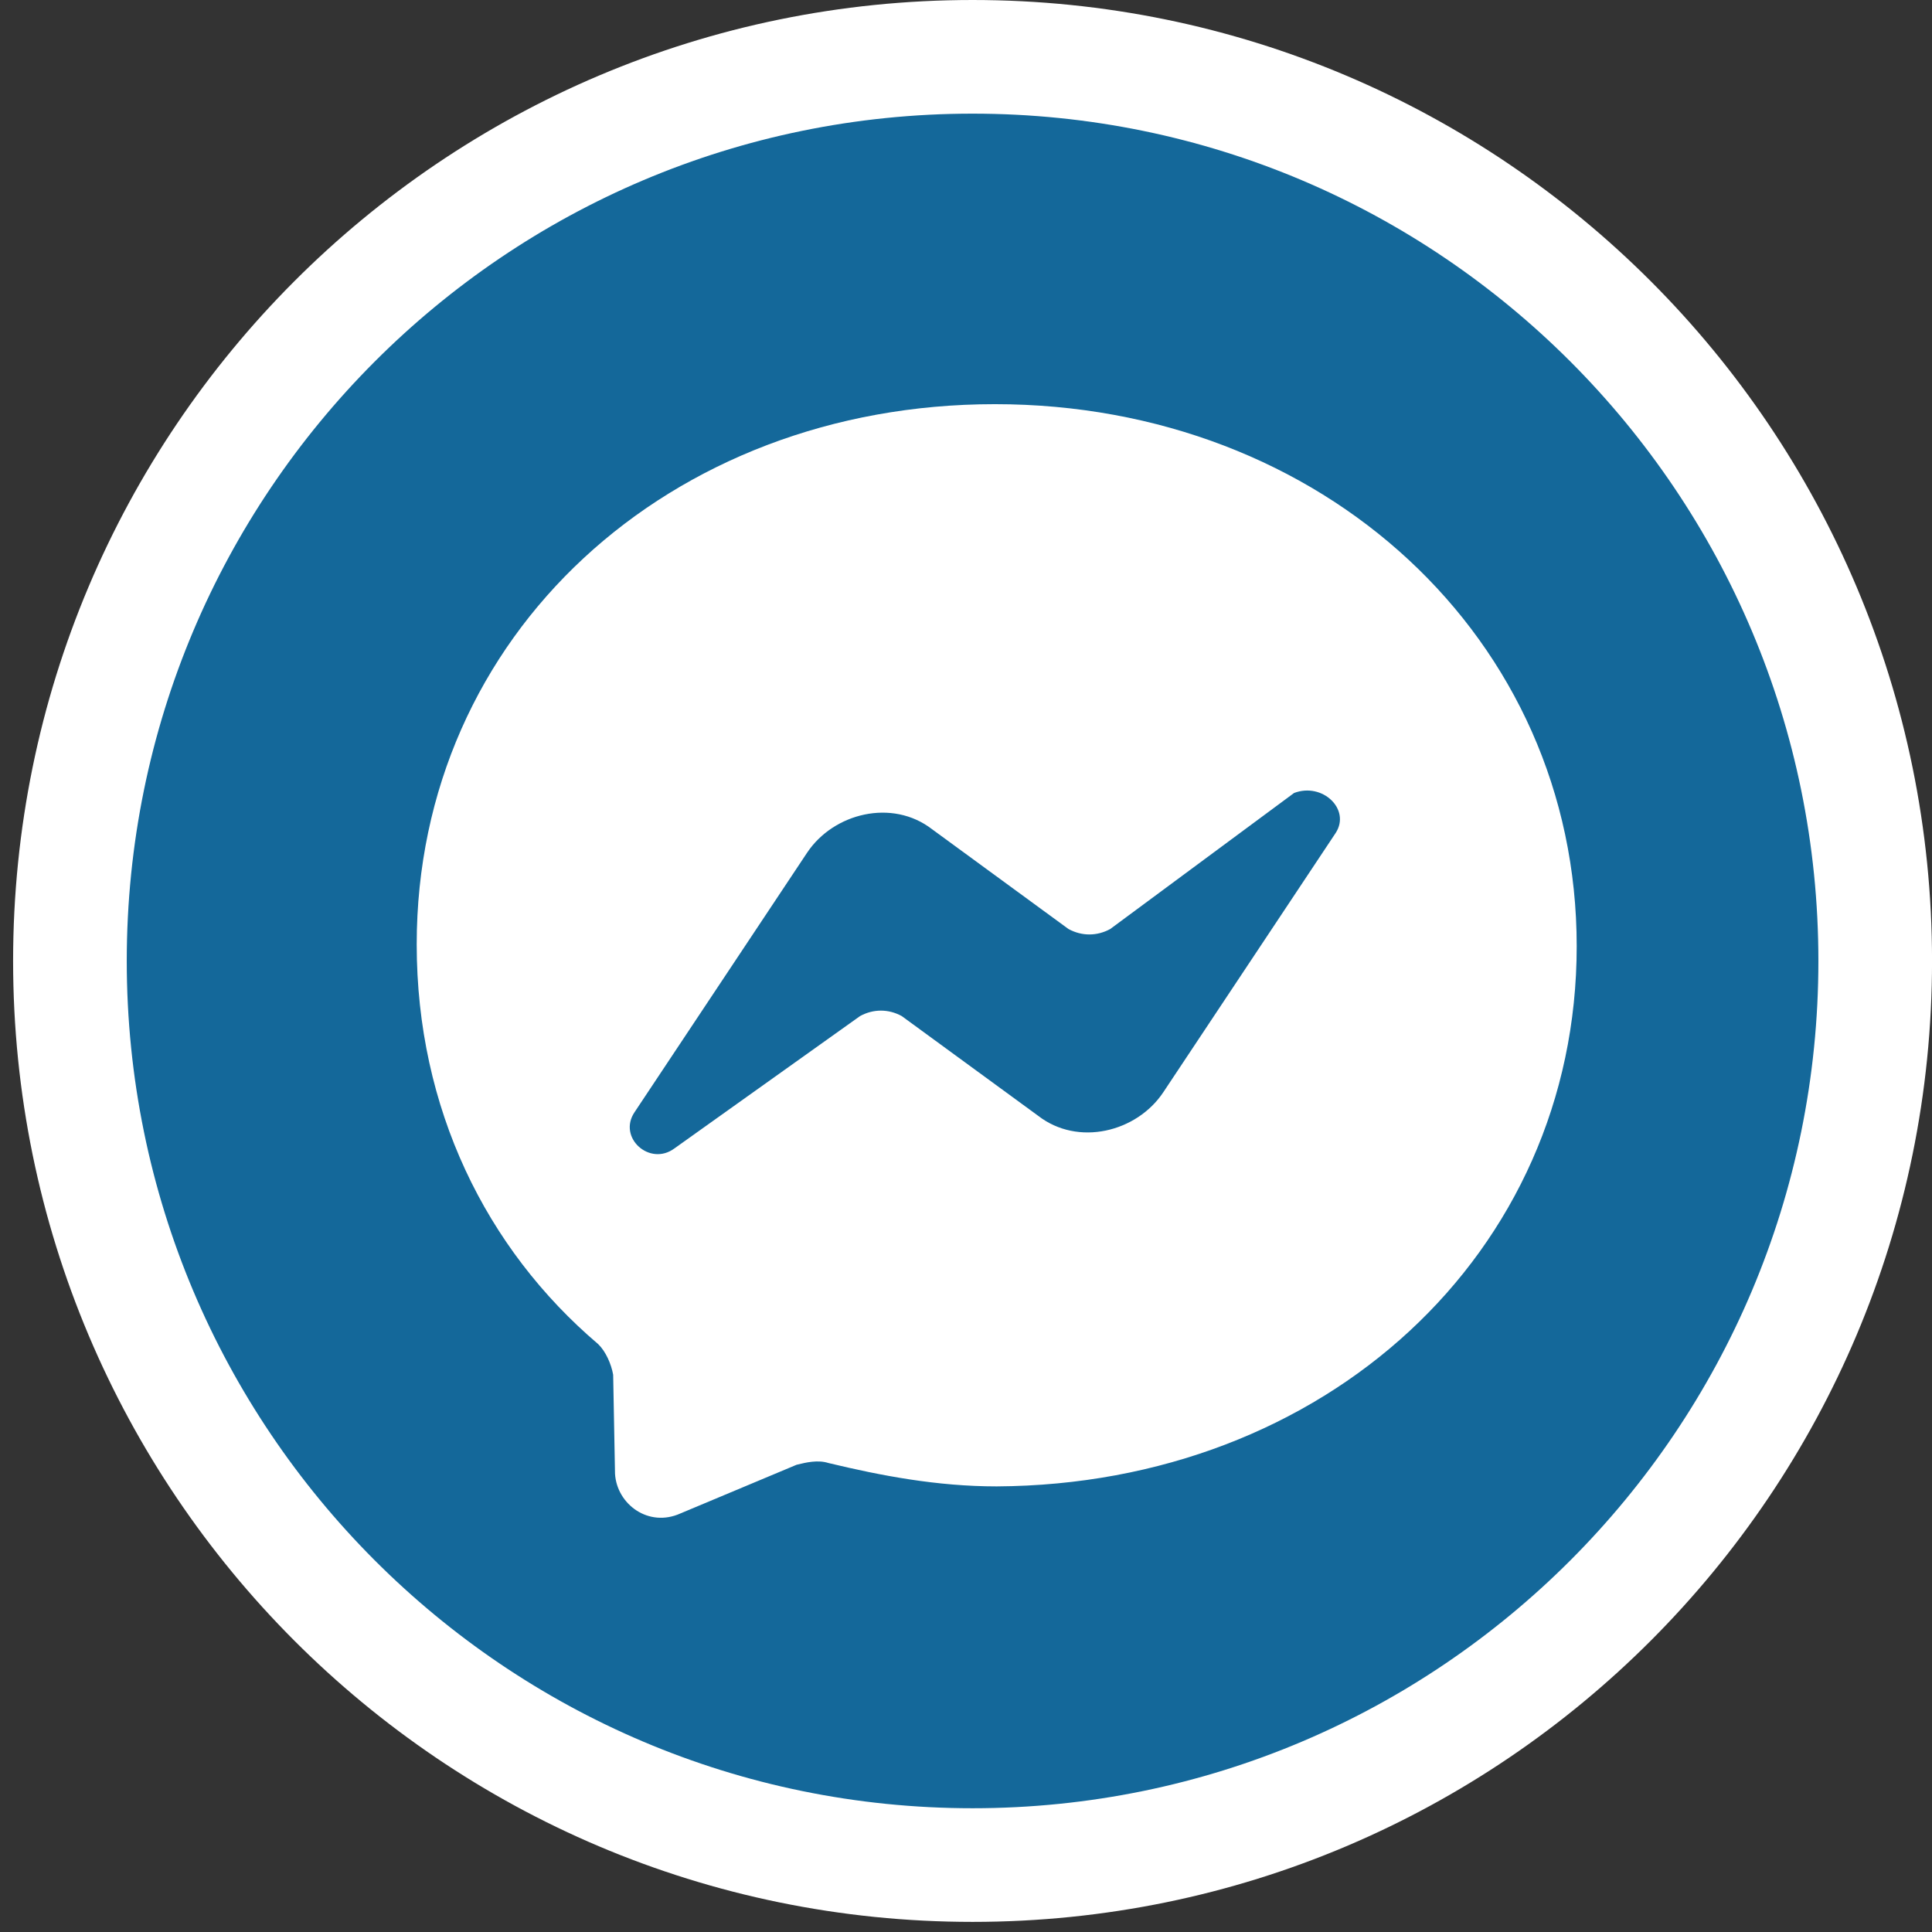 <svg width="51" height="51" viewBox="0 0 51 51" fill="none" xmlns="http://www.w3.org/2000/svg">
<rect x="0" y="0" width="51" height="51" fill="#333333" stroke="none"/>
<path d="M25.673 1.5C38.835 1.5 49.501 12.188 49.501 25.367C49.501 38.546 38.835 49.233 25.673 49.233C12.511 49.233 1.846 38.546 1.846 25.367C1.846 12.188 12.511 1.5 25.673 1.5Z" fill="#14689A" stroke="white" stroke-width="3"/>
<path fill-rule="evenodd" clip-rule="evenodd" d="M11 24.929C11 16.753 17.667 10.669 26.261 10.669C34.904 10.669 41.621 16.849 41.621 24.977C41.621 33.105 34.953 39.19 26.31 39.237C24.73 39.237 23.248 38.952 21.865 38.619C21.587 38.53 21.265 38.609 21.063 38.658C21.05 38.661 21.038 38.664 21.026 38.667L17.964 39.95C17.124 40.331 16.285 39.713 16.235 38.905L16.186 36.29C16.136 36.005 15.988 35.672 15.791 35.482C12.827 32.963 11 29.255 11 24.929ZM30.708 28.833L35.26 21.986C35.66 21.364 34.91 20.646 34.16 20.933L29.307 24.524C28.957 24.715 28.557 24.715 28.206 24.524L24.605 21.89C23.554 21.077 22.003 21.46 21.303 22.513L16.75 29.36C16.3 30.03 17.151 30.796 17.801 30.317L22.703 26.822C23.054 26.63 23.454 26.63 23.804 26.822L27.406 29.455C28.456 30.269 30.007 29.886 30.708 28.833Z" fill="white"/>
</svg>
